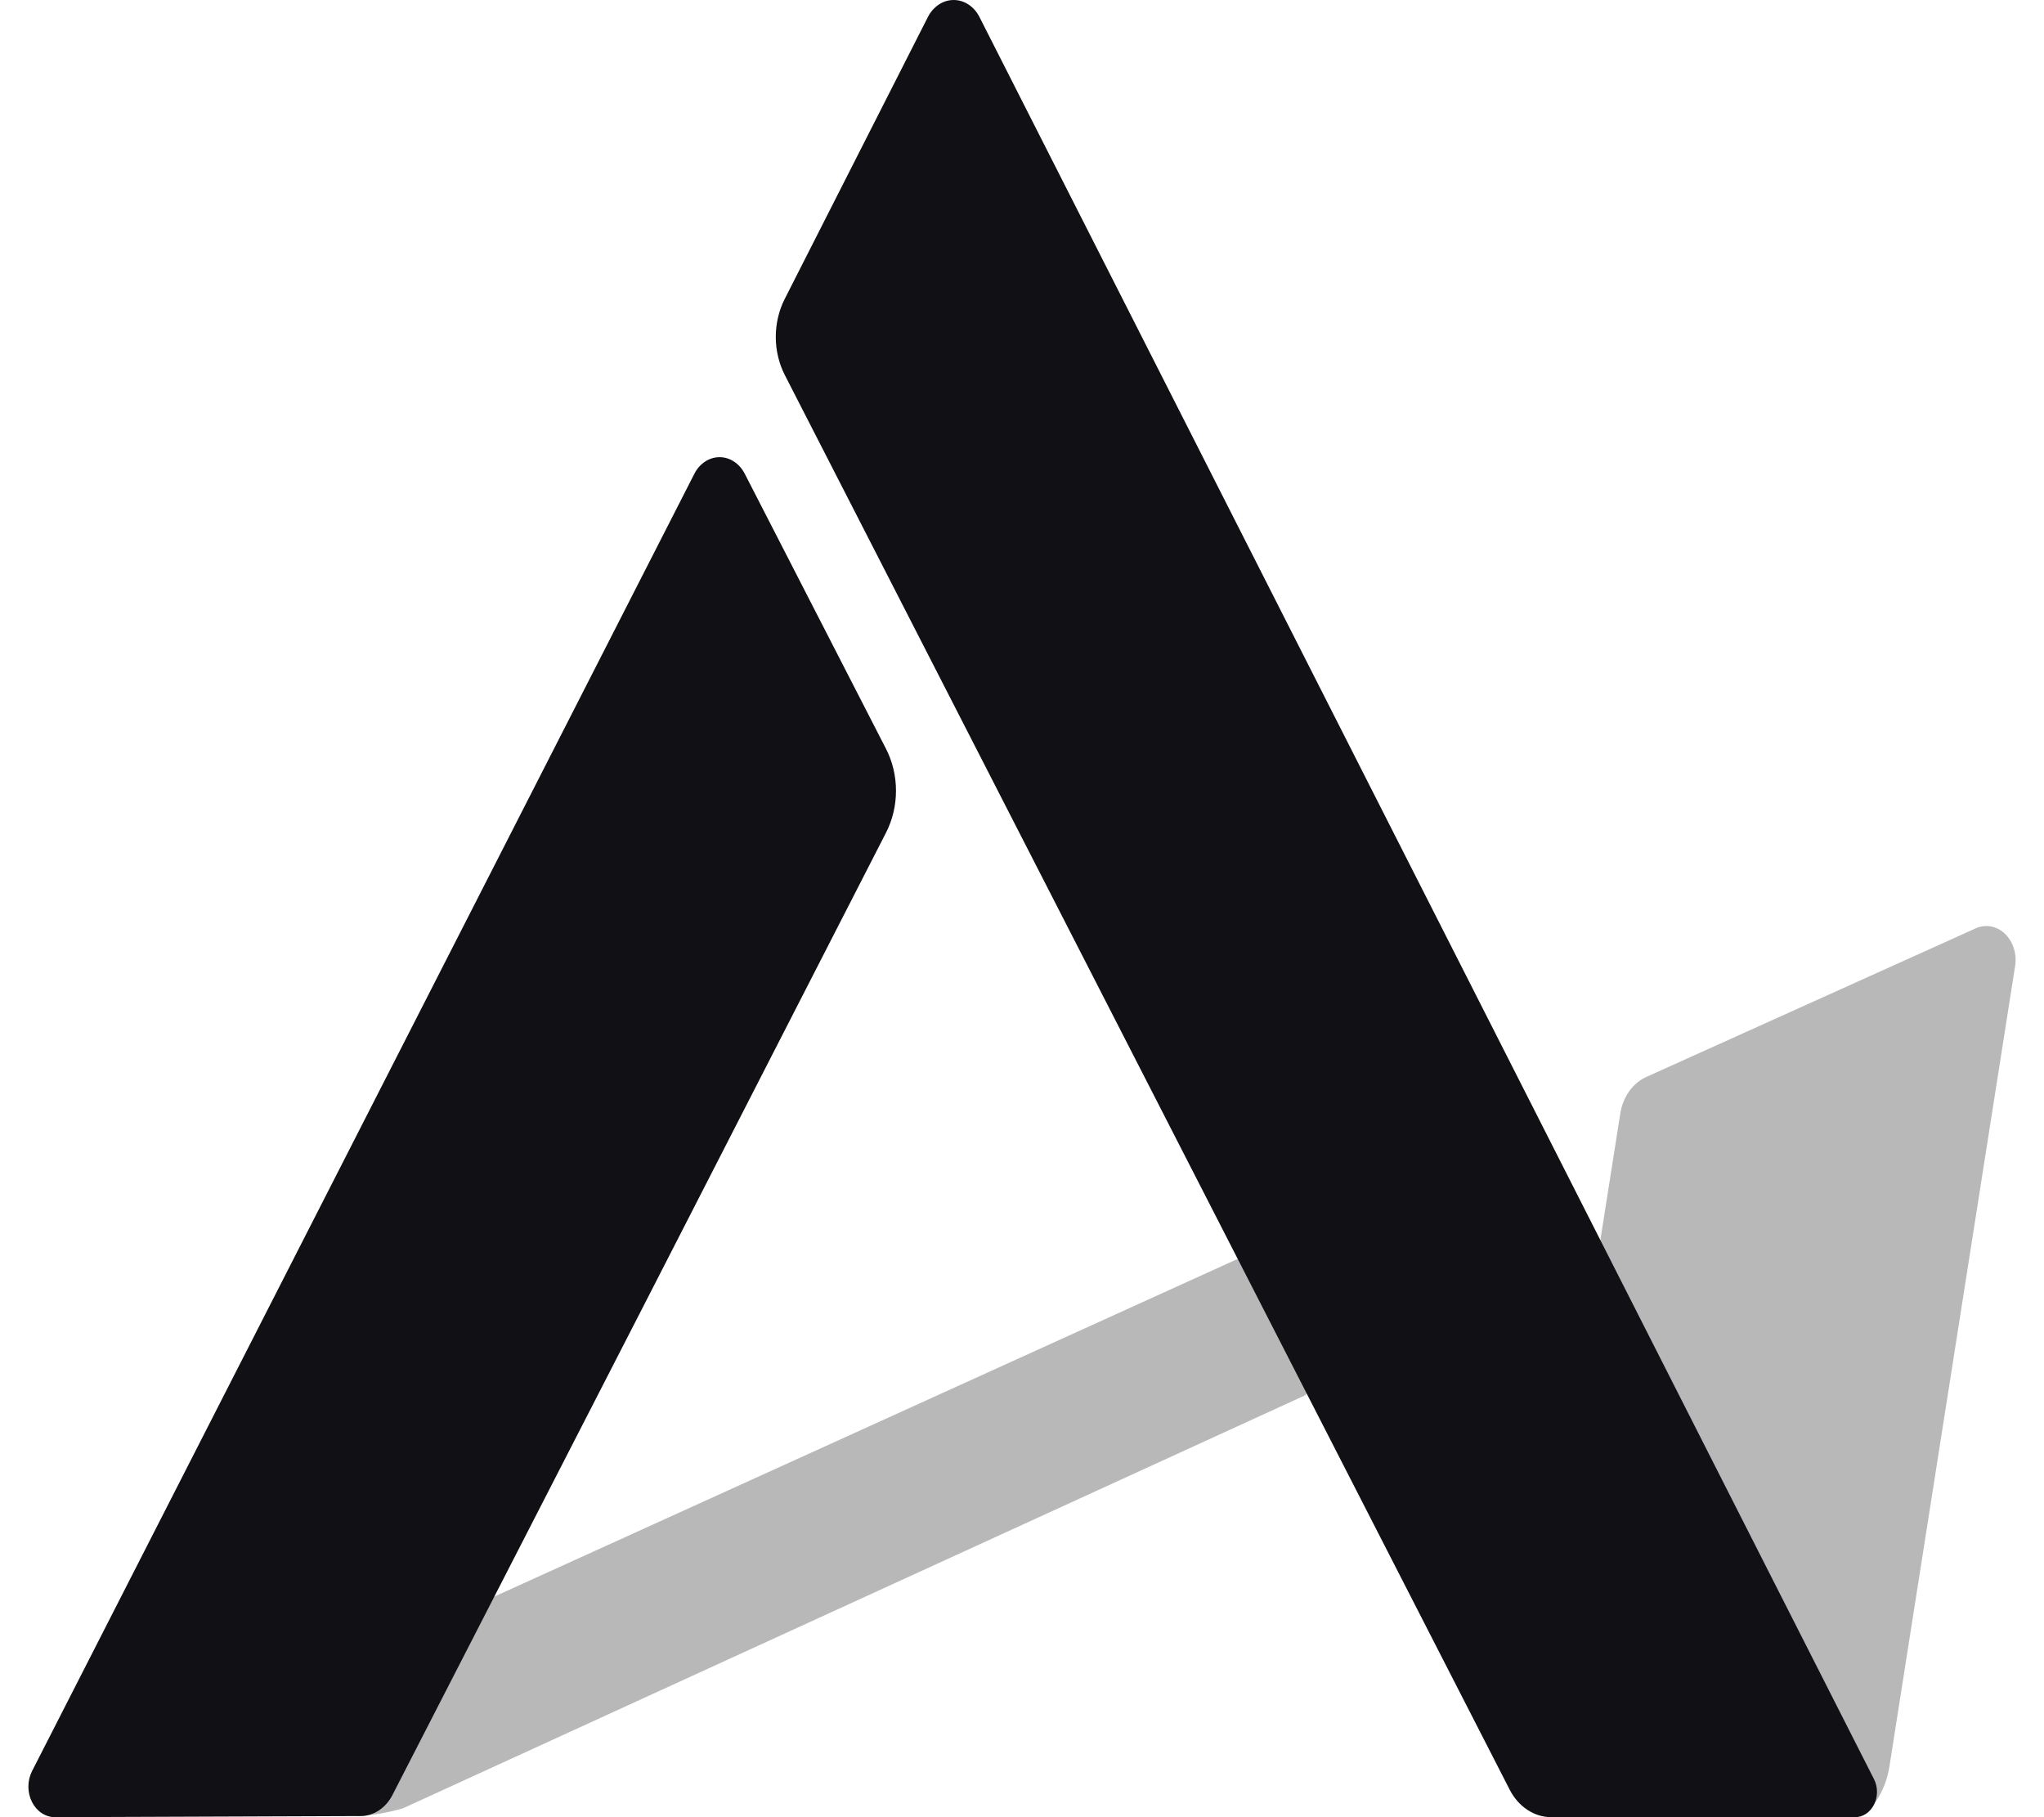 <svg width="54" height="48" viewBox="0 0 54 48" fill="none" xmlns="http://www.w3.org/2000/svg">
<path opacity="0.3" d="M52.238 24.503L43.505 28.442C43.326 28.52 43.168 28.65 43.046 28.819C42.924 28.988 42.841 29.191 42.807 29.407L41.578 37.213L45.603 46.069L49.55 47.6C49.74 47.322 49.867 46.993 49.919 46.643L53.243 25.477C53.261 25.328 53.246 25.175 53.199 25.034C53.152 24.893 53.074 24.768 52.974 24.671C52.874 24.573 52.754 24.507 52.625 24.477C52.496 24.448 52.363 24.457 52.238 24.503Z" fill="#111115"/>
<path opacity="0.3" d="M34.565 36.422L33.059 33.444C33.019 33.364 32.955 33.302 32.879 33.272C32.803 33.241 32.72 33.244 32.645 33.278L12.771 42.304L9.448 47.974C9.851 47.95 10.252 47.88 10.644 47.766L34.436 36.877C34.473 36.86 34.506 36.834 34.533 36.801C34.561 36.768 34.581 36.728 34.593 36.684C34.606 36.641 34.61 36.595 34.605 36.549C34.6 36.504 34.586 36.46 34.565 36.422Z" fill="#111115"/>
<path d="M20.729 7.901L24.514 0.449C24.584 0.312 24.683 0.199 24.803 0.12C24.922 0.041 25.057 0 25.195 0C25.333 0 25.468 0.041 25.588 0.12C25.707 0.199 25.807 0.312 25.876 0.449L49.509 46.996C49.561 47.098 49.588 47.213 49.588 47.331C49.588 47.448 49.562 47.564 49.511 47.666C49.46 47.767 49.386 47.852 49.298 47.911C49.209 47.969 49.109 48 49.007 48H40.979C40.76 47.999 40.544 47.932 40.353 47.807C40.163 47.682 40.003 47.502 39.89 47.285L20.733 9.905C20.578 9.601 20.496 9.256 20.495 8.904C20.495 8.552 20.575 8.206 20.729 7.901Z" fill="#111115"/>
<path d="M9.522 47.97L1.45 48C1.327 48 1.206 47.962 1.099 47.891C0.993 47.82 0.905 47.718 0.843 47.595C0.782 47.472 0.75 47.333 0.75 47.191C0.75 47.05 0.783 46.91 0.844 46.788L18.343 12.517C18.411 12.382 18.509 12.271 18.626 12.194C18.743 12.116 18.875 12.076 19.01 12.076C19.145 12.076 19.277 12.116 19.394 12.194C19.511 12.271 19.608 12.382 19.677 12.517L23.406 19.777C23.579 20.113 23.671 20.497 23.671 20.888C23.671 21.278 23.579 21.662 23.406 21.998C19.068 30.471 14.721 38.946 10.364 47.422C10.277 47.589 10.153 47.728 10.006 47.824C9.858 47.92 9.691 47.971 9.522 47.97Z" fill="#111115"/>
</svg>
